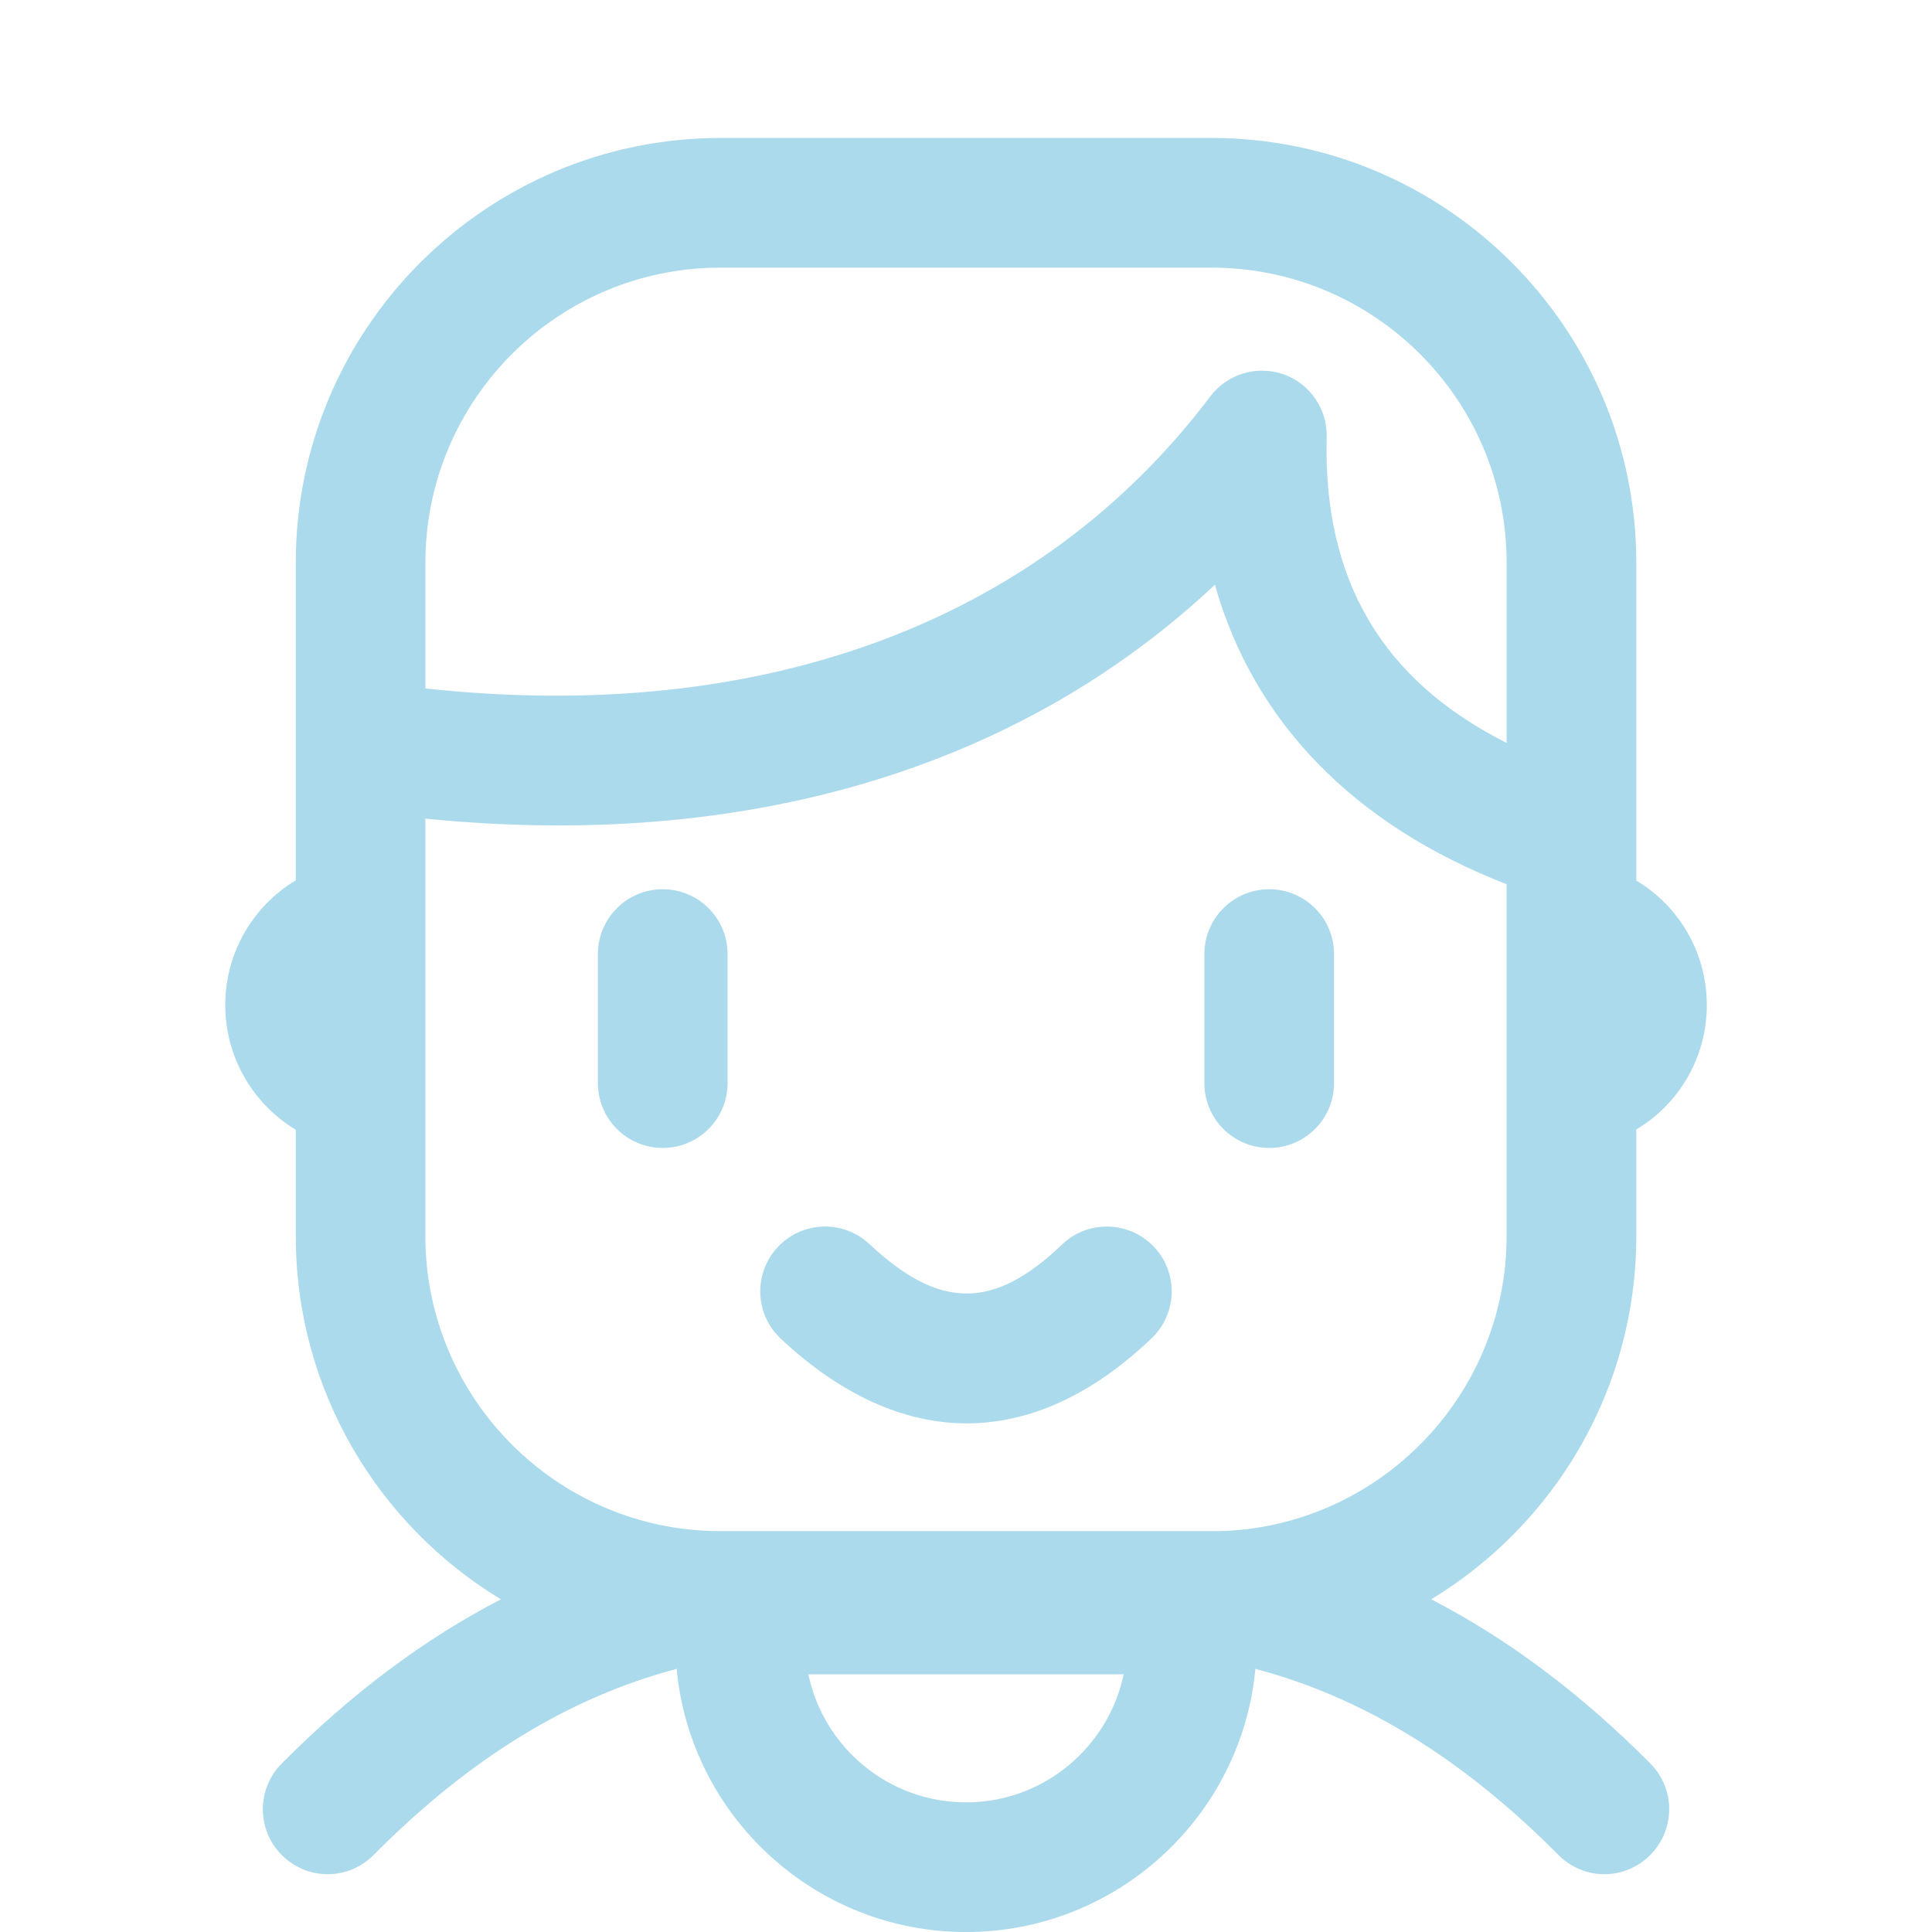 <svg xmlns="http://www.w3.org/2000/svg" height="48px" viewBox="35 30 65 70" width="48px" fill="#aadaeb">
  <path d="M56.512,71.592c-1.297,0-2.349-1.051-2.349-2.349v-4.675c0-1.297,1.051-2.349,2.349-2.349s2.349,1.051,2.349,2.349v4.675c0,1.297-1.051,2.349-2.349,2.349ZM80.835,69.243v-4.675c0-1.297-1.051-2.349-2.349-2.349s-2.349,1.051-2.349,2.349v4.675c0,1.297,1.051,2.349,2.349,2.349s2.349-1.051,2.349-2.349ZM74.227,78.487c.937-.896.971-2.383.074-3.321-.897-.937-2.383-.971-3.321-.074-2.478,2.371-4.435,2.367-6.979-.017-.947-.887-2.433-.839-3.32.108s-.839,2.433.108,3.32c2.183,2.045,4.465,3.068,6.738,3.068s4.549-1.028,6.699-3.084ZM92.292,93.894c.921.921.911,2.405-.009,3.326-.46.451-1.052.686-1.653.686s-1.203-.235-1.663-.695c-3.476-3.504-7.083-5.712-10.982-6.745-.498,5.345-5.017,9.535-10.484,9.535s-9.986-4.19-10.484-9.535c-3.899,1.033-7.506,3.241-10.982,6.745-.46.46-1.062.695-1.663.695s-1.203-.235-1.653-.686c-.921-.911-.93-2.405-.009-3.326,2.508-2.527,5.158-4.509,7.938-5.947-4.453-2.696-7.431-7.591-7.431-13.162v-3.852c-1.531-.921-2.555-2.602-2.555-4.519s1.024-3.598,2.555-4.519v-11.508c0-8.483,6.905-15.388,15.388-15.388h17.793c8.483,0,15.388,6.905,15.388,15.388v11.518c1.531.911,2.555,2.593,2.555,4.509s-1.024,3.598-2.555,4.509v3.861c0,5.571-2.978,10.465-7.431,13.162,2.781,1.437,5.43,3.42,7.938,5.947ZM47.913,54.944c12.213,1.325,22.255-2.396,28.437-10.578.611-.817,1.682-1.137,2.649-.808.958.338,1.597,1.259,1.569,2.283-.132,5.158,2.001,8.803,6.52,11.076v-6.529c0-5.9-4.791-10.691-10.691-10.691h-17.793c-5.9,0-10.691,4.791-10.691,10.691v4.556ZM73.212,90.662h-11.424c.554,2.649,2.903,4.641,5.712,4.641s5.158-1.992,5.712-4.641ZM87.087,74.785v-12.748c-5.561-2.161-9.169-5.9-10.569-10.851-7.102,6.67-17.023,9.639-28.606,8.474v15.125c0,5.89,4.791,10.691,10.691,10.691h17.793c.178,0,.348,0,.526-.009h.028c5.637-.291,10.137-4.979,10.137-10.681Z"/>
</svg>
